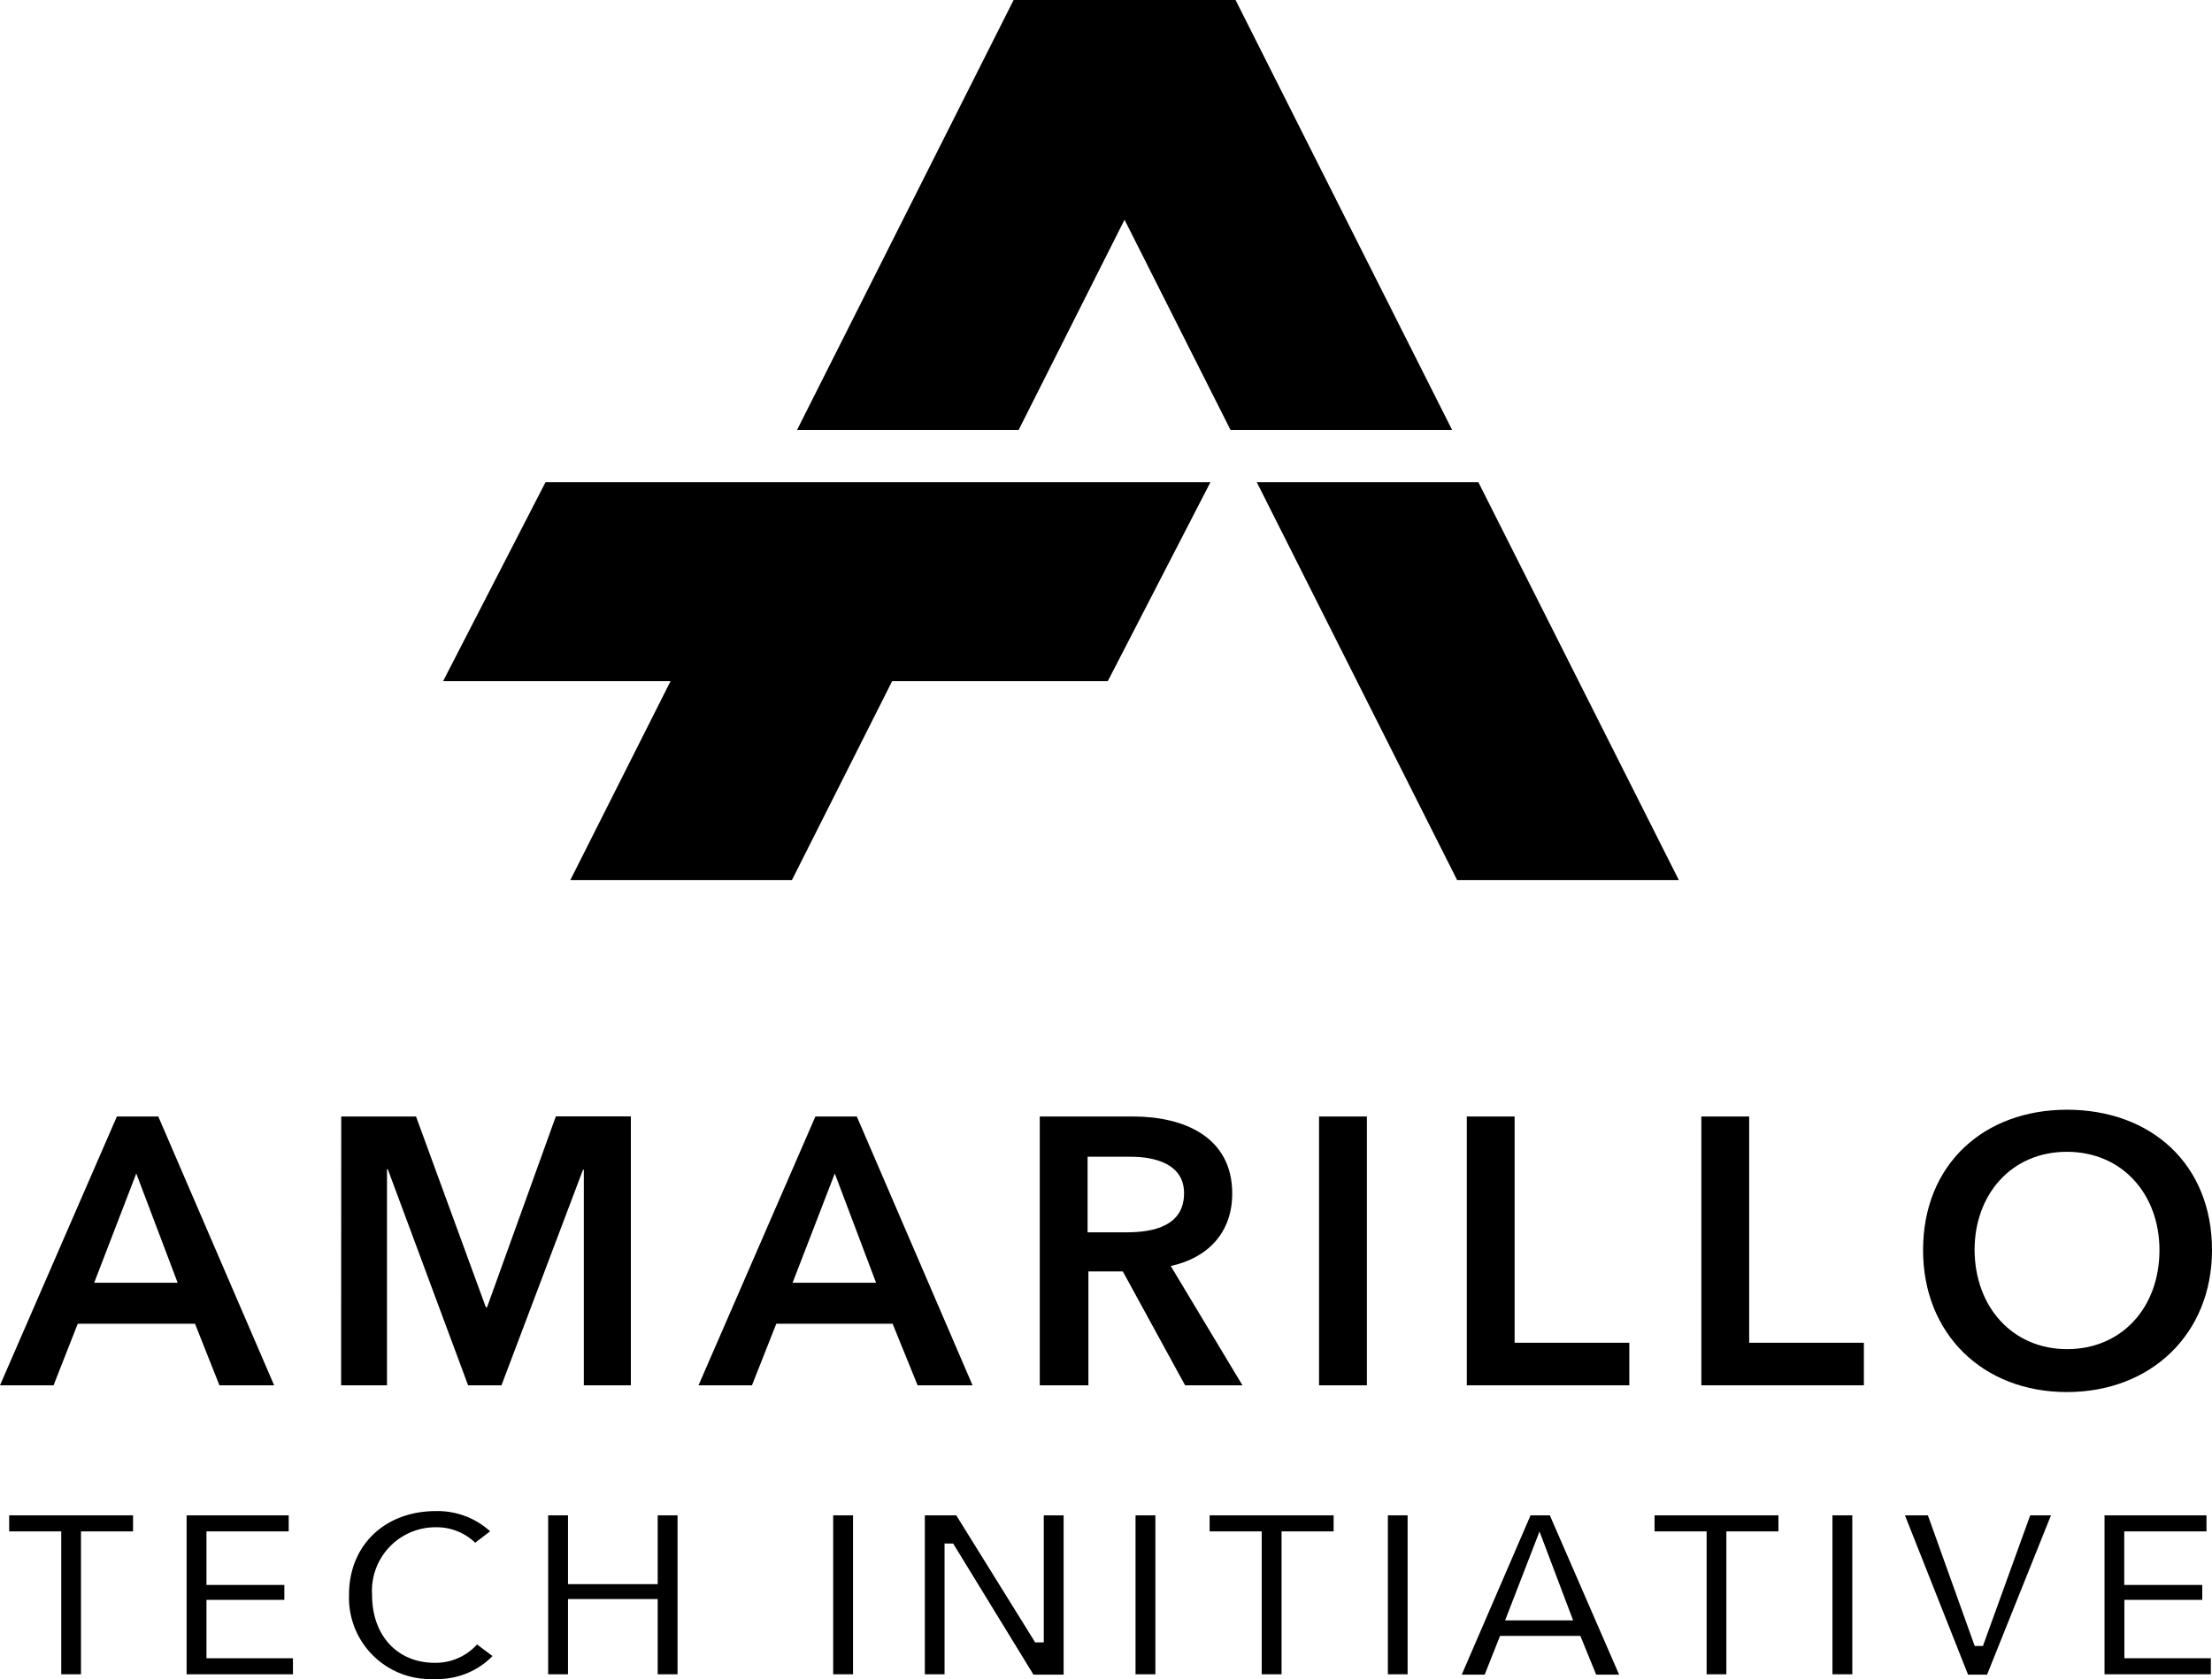 <svg xmlns="http://www.w3.org/2000/svg" viewBox="0 0 192.85 146.41"><title>VerticalLogo_Black</title><g id="Layer_2" data-name="Layer 2"><g id="Layer_8" data-name="Layer 8"><polygon points="107.72 0 107.69 0 88.4 0 88.37 0 69.49 37.49 88.81 37.49 98.04 19.16 107.28 37.49 126.6 37.49 107.72 0"/><polygon points="128.89 42.05 109.57 42.05 127.04 76.75 146.37 76.75 128.89 42.05"/><polygon points="47.56 42.05 38.63 59.4 58.46 59.4 49.72 76.75 69.04 76.75 77.78 59.4 96.58 59.4 105.53 42.05 47.56 42.05"/><path d="M10.19,97.36H13.8L23.9,120.8H19.13L17,115.43H6.78L4.67,120.8H0Zm5.3,14.5-3.61-9.53-3.67,9.53Z"/><path d="M29.75,97.36h6.52L42.36,114h.1l6-16.65H55V120.8H50.9V102h-.07L43.72,120.8H40.81l-7-18.84h-.07V120.8h-4Z"/><path d="M71.09,97.36H74.7L84.79,120.8H80l-2.18-5.37H67.68l-2.12,5.37H60.9Zm5.29,14.5-3.6-9.53-3.68,9.53Z"/><path d="M90.65,97.36h8.14c4.4,0,8.64,1.76,8.64,6.72,0,3.38-2.09,5.6-5.36,6.32l6.25,10.4h-5l-5.43-9.93h-3v9.93H90.65Zm7.58,10.1c2.35,0,5-.56,5-3.41,0-2.55-2.52-3.18-4.67-3.18H94.82v6.59Z"/><path d="M115,97.36h4.17V120.8H115Z"/><path d="M127.88,97.36h4.17v19.73h10v3.71H127.88Z"/><path d="M148.33,97.36h4.17v19.73h10v3.71H148.33Z"/><path d="M180.2,96.77c7.32,0,12.65,4.73,12.65,12.24,0,7.32-5.33,12.38-12.65,12.38s-12.54-5.06-12.54-12.38C167.66,101.5,173,96.77,180.2,96.77Zm0,20.88c4.79,0,8.07-3.64,8.07-8.64,0-4.83-3.21-8.57-8.07-8.57s-8.05,3.74-8.05,8.57C172.19,114,175.47,117.65,180.24,117.65Z"/><path d="M.8,132.14v1.4H5.34V146H7.06V133.54H11.6v-1.4Z"/><path d="M18,144.6v-5.09h6.79v-1.3H18v-4.67h7.17v-1.4h-8.9V146h9.27V144.6Z"/><path d="M41.59,143.4A4.87,4.87,0,0,1,37.91,145c-3.27,0-5.47-2.38-5.47-5.91A5.54,5.54,0,0,1,38,133.18a4.83,4.83,0,0,1,3.43,1.35l1.3-1A6.81,6.81,0,0,0,38,131.77c-4.46,0-7.57,3-7.57,7.28a7.09,7.09,0,0,0,7.45,7.36,6.69,6.69,0,0,0,5.06-2Z"/><path d="M57.34,132.14v6H49.52v-6H47.79V146h1.73v-6.56h7.82V146h1.73V132.14Z"/><path d="M72.64,132.14V146h1.73V132.14Z"/><path d="M91,132.14v11.08h-.75l-6.88-11.08H80.63V146h1.72V134.6h.75l7,11.43h2.63V132.14Z"/><path d="M99,132.14V146h1.73V132.14Z"/><path d="M105.46,132.14v1.4H110V146h1.73V133.54h4.54v-1.4Z"/><path d="M121,132.14V146h1.72V132.14Z"/><path d="M135.12,132.14h-1.68l-6,13.89h2l1.34-3.38h7l1.38,3.38h2Zm-3.9,9.16,3-7.75,2.93,7.75Z"/><path d="M144.25,132.14v1.4h4.54V146h1.72V133.54h4.54v-1.4Z"/><path d="M159.76,132.14V146h1.73V132.14Z"/><path d="M177,132.14l-4.12,11.39h-.72l-4.08-11.39h-2l5.5,13.89h1.66l5.57-13.89Z"/><path d="M185.21,144.6v-5.09H192v-1.3h-6.8v-4.67h7.17v-1.4h-8.89V146h9.27V144.6Z"/></g></g></svg>
